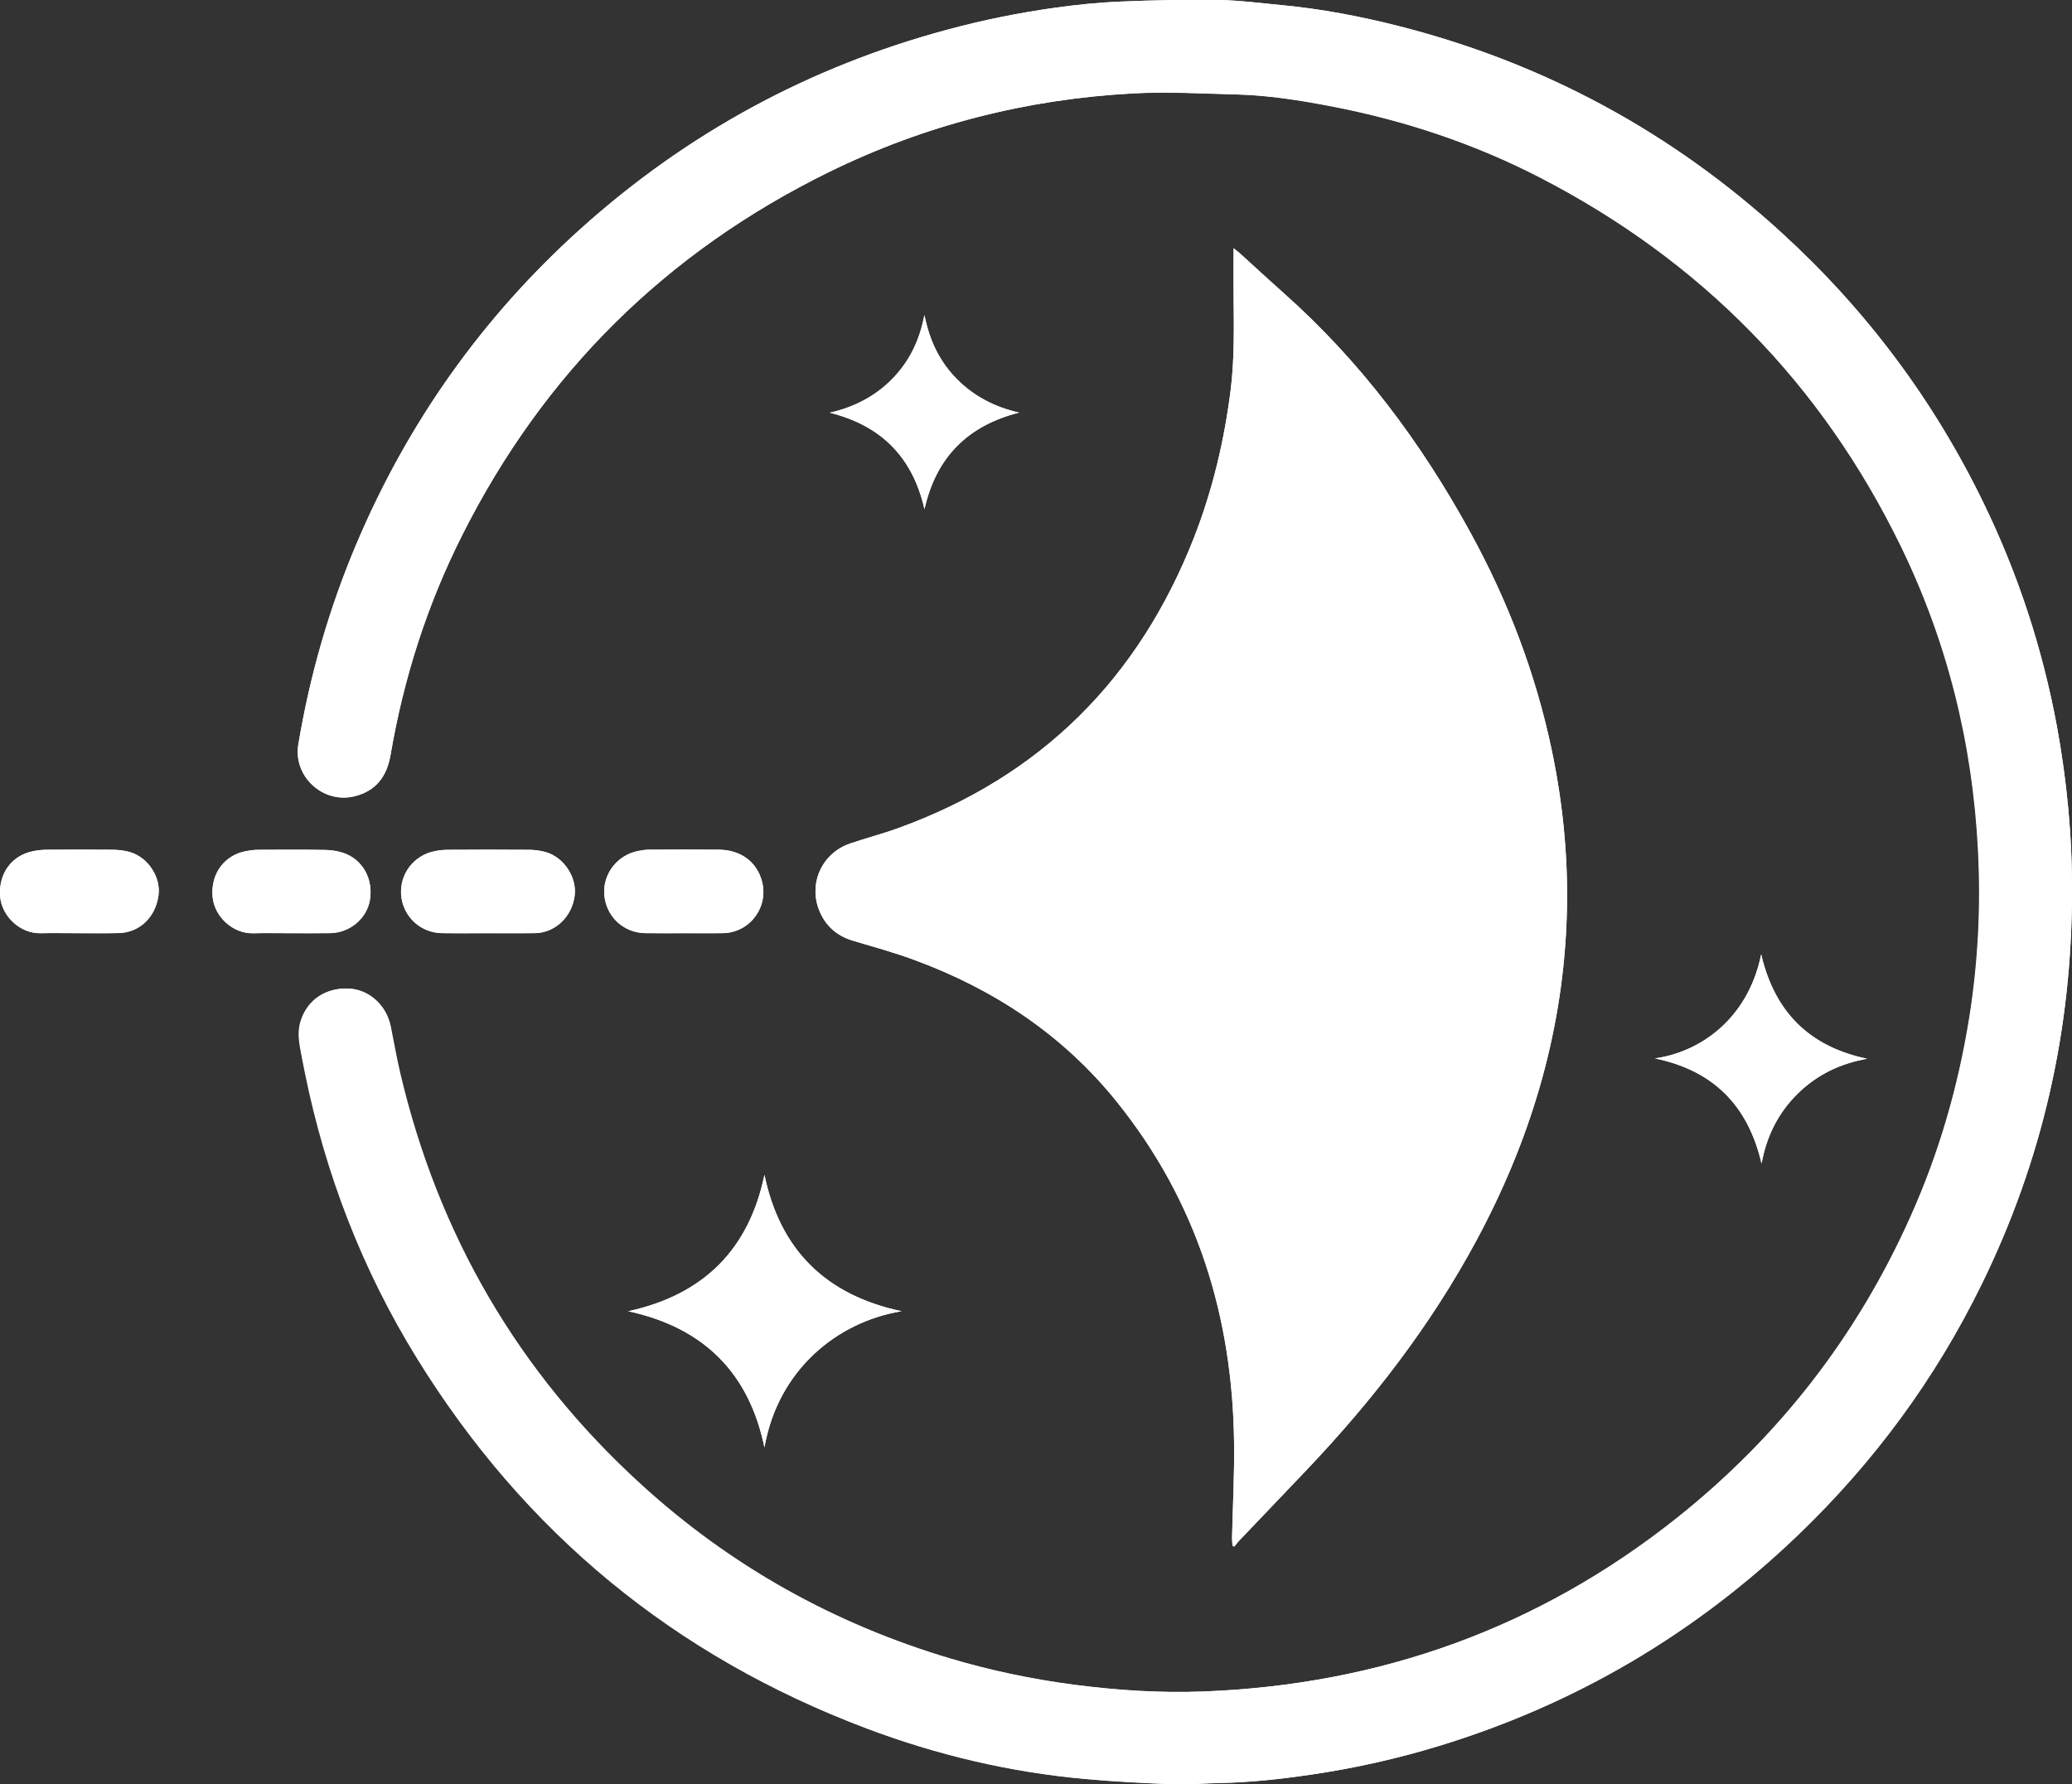 <?xml version="1.0" encoding="utf-8"?>
<!-- Generator: Adobe Illustrator 24.3.0, SVG Export Plug-In . SVG Version: 6.00 Build 0)  -->
<svg version="1.1" className ='mainsvg' xmlns="http://www.w3.org/2000/svg" xmlns:xlink="http://www.w3.org/1999/xlink" x="0px" y="0px"
	 viewBox="0 0 1720.6 1482.1" style="enable-background:new 0 0 1720.6 1482.1;" xml:space="preserve">
<rect x="0" y="0" width="1720.6" height="1482.1" fill="#333333" stroke="none"/>
<style type="text/css">
	.st0{fill:#FFFFFF;}
</style>
<g>
	<g>
		<path class="st0" d="M1720.6,741c0.2-46.4-4.2-92.4-12.6-138.1c-12-64.3-32.1-125.8-60.6-184.6c-41.4-85.5-97.3-160.3-167.4-224.5
			c-91.7-84-197.8-141.4-318.3-172.1c-32.2-8.2-64.8-14.4-98-17.5c-17.1-1.6-34.1-3.9-51.2-4.2c-27.3-0.4-54.6,0.1-81.9,1.3
			c-18.1,0.7-36.3,2.6-54.3,5.1c-30.1,4.2-59.8,10.2-89.1,18.1C672,55.4,570.2,110.7,481.7,190.4c-81.2,73.2-143,160.5-185.7,261.2
			c-22.7,53.6-38.7,109.2-48.3,166.6c-4.5,26.6,20.4,49.5,46.5,43.2c18.2-4.4,27.1-16.9,30.1-34.6c10.9-63.7,30.4-124.7,59.5-182.4
			c67.7-134.5,169.3-235,304.3-301.4c79.8-39.2,164.5-60.7,253.1-65.4c28.5-1.5,57.2,0.2,85.8,0.9c26.5,0.7,52.7,4.9,78.7,9.9
			c60.8,11.7,119,31.1,174,59.6c133,68.9,232.8,170.6,298.5,305.3c38.9,79.8,59.8,164.4,64.3,253c2.4,46.3,0.1,92.5-7.2,138.5
			c-9.2,57.6-25.2,113.1-49.1,166.2c-44.3,98.9-109,182.3-193.8,249.8c-115,91.5-246.7,138.6-393.3,144.2
			c-36.2,1.4-72.2-1-108.1-5.7c-34.5-4.5-68.5-11.6-101.9-21.6c-96.8-28.8-182.8-76.8-257.3-144.9
			c-101.9-93.1-168.2-207.1-199.8-341.4c-3-12.9-5.3-26-7.9-39c-3.5-17.4-17.8-30.3-34.4-31.2c-19.3-1-34.5,9.2-40.1,26.8
			c-2.3,7.2-1.8,14.4-0.6,21.6c1.2,6.9,2.7,13.8,4,20.7c17.1,84.7,47.7,164.1,93,237.6c89.4,145,214,247.6,373.4,307.7
			c58.8,22.2,119.6,36.5,182.2,42.1c24.1,2.2,48.2,3.4,72.3,4.3c13,0.5,26-0.8,39-1c25.3-0.5,50.3-3.2,75.2-6.9
			c36.2-5.3,71.9-13.2,107-24c113.2-34.6,212.3-93.2,297.7-175c62.9-60.4,113.9-129.6,152.3-207.9
			C1695.9,964.3,1720.5,855.5,1720.6,741z M1024.4,206.2c0,13.9-0.1,26.6,0,39.4c0.2,26,0.8,52-2.4,77.9c-5.3,42.3-15,83.4-30.5,123
			c-45.8,117-126.9,198.4-245.5,241.3c-13.2,4.8-26.8,8.3-40,12.8c-23.6,8-35,33.5-25.4,56.3c5.3,12.5,14.6,20.5,27.6,24.4
			c16.9,5.1,34,9.7,50.5,15.8c66.6,24.4,124,62.4,168.6,117.9c66.7,82.9,96.4,178.8,97.5,284.3c0.3,26-1.1,52-1.7,78
			c0,2.2,0.2,4.4,0.4,6.6c0.5,0.2,1,0.5,1.5,0.7c1.3-1.6,2.4-3.3,3.8-4.7c19-20,38.1-39.8,57.1-59.9
			c54.5-57.4,102.5-119.7,140.1-189.6c44.1-82,70.7-168.9,74.8-262.4c2.1-48.9-2.2-97.2-12.2-144.9
			c-13.3-63.5-36.2-123.6-67.4-180.5c-41-75-91.5-142.6-155.7-199.6c-12.1-10.7-23.9-21.7-35.8-32.5
			C1028.2,209.2,1026.6,208,1024.4,206.2z M748.7,1089.1c-63.2-13.4-101-51.2-113.9-113.3c-12.8,61.8-50.3,99.6-113.1,113.3
			c62.9,13.6,100.4,51.5,113.1,113.2C646,1137.8,695.2,1097.8,748.7,1089.1z M404.4,775.1C404.4,775.1,404.4,775,404.4,775.1
			c13.3,0,26.5,0.2,39.8-0.1c16.7-0.3,30.5-13.4,32.9-30.8c2.1-15.5-8.8-32.3-24.3-36.6c-4.4-1.2-9.2-1.8-13.8-1.8
			c-22.4-0.2-44.7-0.1-67.1,0c-3.6,0-7.3,0.4-10.8,1.1c-17.6,3.4-29.5,19.2-28,36.7c1.6,17.6,15.9,31.1,33.8,31.4
			C379.5,775.2,392,775.1,404.4,775.1z M1462.8,966.5c4.2-23,13.9-42.2,29.9-58c16.1-15.9,35.6-25.2,57.8-29.1
			c-47.7-10-76.8-38.6-88-86.7c-11.1,54.5-51.7,81.4-88.3,86.4C1422,888.9,1451.5,917.5,1462.8,966.5z M567.8,775.1
			C567.8,775.1,567.8,775.1,567.8,775.1c10.9,0,21.9,0.2,32.8-0.1c22.3-0.5,38.1-22,32-43.6c-4.5-15.9-17.8-25.6-35.8-25.7
			c-19.3-0.2-38.5-0.1-57.8,0c-3.1,0-6.2,0.5-9.2,1.1c-17.2,3.4-29.2,19-28,36.1c1.3,18.1,15.8,31.8,34,32.1
			C546.5,775.2,557.1,775.1,567.8,775.1z M66.4,775.1C66.4,775.1,66.4,775.1,66.4,775.1c10.7,0,21.3,0.2,32-0.1
			c17.3-0.3,30.7-13,33.2-31.2c2.1-15.1-8.5-31.6-23.8-36.1c-4.7-1.4-9.7-1.9-14.6-1.9c-18.2-0.2-36.4-0.1-54.6,0
			c-3.6,0-7.3,0.5-10.8,1.1c-18.1,3.5-29.1,18.7-27.7,37.5c1.3,16.7,16.8,31.1,33.5,30.7C44.6,774.9,55.5,775.1,66.4,775.1z
			 M242.1,775.1c10.7,0,21.3,0.1,32,0c16.5-0.3,30.5-12.1,33.1-27.6c2.9-17.6-6.1-33.7-22.3-39.1c-4.8-1.6-10.2-2.4-15.3-2.4
			c-18.5-0.3-36.9-0.2-55.4-0.1c-3.3,0-6.7,0.5-10,1.1c-18.1,3.5-29.2,18.8-27.7,37.5c1.3,16.8,16.8,31.1,33.6,30.7
			C220.7,774.9,231.4,775.1,242.1,775.1z M767.7,423c9.6-43.2,36-69.6,78.6-80.3c-20.2-4.6-37.5-13.5-51.8-28
			c-14.2-14.4-22.6-31.8-26.8-53.1c-4.1,21.7-12.8,39.1-27.1,53.5c-14.3,14.4-31.8,23.2-51.5,27.7
			C731.8,353.5,757.9,379.9,767.7,423z"/>
		<path class="st0" d="M1720.6,741c-0.1,114.5-24.7,223.3-75.1,326.1c-38.4,78.4-89.4,147.6-152.3,207.9
			c-85.4,81.9-184.5,140.4-297.7,175c-35,10.7-70.7,18.7-107,24c-24.9,3.6-50,6.4-75.2,6.9c-13,0.2-26,1.5-39,1
			c-24.1-0.9-48.3-2.2-72.3-4.3c-62.6-5.6-123.4-19.9-182.2-42.1c-159.3-60.2-284-162.8-373.4-307.7c-45.3-73.5-76-153-93-237.6
			c-1.4-6.9-2.9-13.7-4-20.7c-1.2-7.2-1.7-14.5,0.6-21.6c5.5-17.6,20.8-27.8,40.1-26.8c16.6,0.9,30.8,13.8,34.4,31.2
			c2.6,13,4.9,26.1,7.9,39c31.6,134.3,97.9,248.4,199.8,341.4c74.5,68.1,160.6,116.1,257.3,144.9c33.4,9.9,67.3,17,101.9,21.6
			c35.9,4.7,72,7.1,108.1,5.7c146.6-5.6,278.3-52.6,393.3-144.2c84.8-67.5,149.5-150.8,193.8-249.8c23.8-53.2,39.9-108.7,49.1-166.2
			c7.3-45.9,9.5-92.1,7.2-138.5c-4.5-88.5-25.4-173.2-64.3-253c-65.7-134.6-165.5-236.4-298.5-305.3c-55-28.5-113.2-47.9-174-59.6
			c-26-5-52.2-9.2-78.7-9.9c-28.6-0.7-57.3-2.5-85.8-0.9C852.6,82.3,768,103.8,688.2,143c-135.1,66.4-236.7,166.9-304.3,301.4
			c-29.1,57.7-48.6,118.7-59.5,182.4c-3,17.8-11.9,30.2-30.1,34.6c-26.1,6.4-51-16.6-46.5-43.2c9.7-57.4,25.6-113,48.3-166.6
			c42.7-100.7,104.4-187.9,185.7-261.2c88.5-79.7,190.3-135,305.4-165.9c29.4-7.9,59.1-13.9,89.1-18.1c18-2.5,36.1-4.3,54.3-5.1
			c27.3-1.1,54.6-1.7,81.9-1.3c17.1,0.3,34.2,2.6,51.2,4.2c33.1,3.1,65.7,9.3,98,17.5c120.5,30.7,226.6,88.1,318.3,172.1
			c70.1,64.1,126,138.9,167.4,224.5c28.5,58.8,48.7,120.4,60.6,184.6C1716.4,648.6,1720.8,694.6,1720.6,741z"/>
		<path class="st0" d="M1024.4,206.2c2.2,1.8,3.8,3,5.3,4.3c11.9,10.8,23.8,21.8,35.8,32.5c64.2,56.9,114.7,124.6,155.7,199.6
			c31.1,56.9,54,116.9,67.4,180.5c10,47.8,14.4,96,12.2,144.9c-4.1,93.5-30.7,180.4-74.8,262.4c-37.6,69.9-85.6,132.1-140.1,189.6
			c-19,20-38.1,39.9-57.1,59.9c-1.4,1.5-2.6,3.2-3.8,4.7c-0.5-0.2-1-0.5-1.5-0.7c-0.1-2.2-0.4-4.4-0.4-6.6c0.6-26,2-52,1.7-78
			c-1-105.5-30.7-201.4-97.5-284.3c-44.7-55.5-102.1-93.5-168.6-117.9c-16.5-6.1-33.6-10.7-50.5-15.8c-13.1-3.9-22.4-12-27.6-24.4
			c-9.6-22.8,1.8-48.3,25.4-56.3c13.3-4.5,26.9-8,40-12.8c118.6-43,199.7-124.3,245.5-241.3c15.5-39.6,25.2-80.7,30.5-123
			c3.2-26,2.6-51.9,2.4-77.9C1024.3,232.9,1024.4,220.2,1024.4,206.2z M1087.8,365.2c-0.8,0.5-1.7,1.1-2.5,1.6
			c-0.7,2.5-1.5,5-1.9,7.5c-8.9,45.6-22.9,89.6-42.6,131.7c-29.8,63.9-70.8,119.3-125.1,164.5c-31.4,26.1-65.7,47.4-102.8,64.5
			c-2.6,1.2-5.1,2.8-7.9,4.3c1.2,1.2,1.4,1.7,1.9,1.9c2.6,1.2,5.2,2.4,7.8,3.6c84,37.8,150.7,95.4,199.2,173.8
			c35.7,57.7,58.1,120.6,70.8,187.1c0.4,2.2,1.1,4.3,1.9,7.7c2.5-2.7,4.2-4.3,5.6-6.1c38.5-48.5,71.4-100.5,96.1-157.3
			c25.3-58,40.5-118.5,43.7-181.7c3-60-4.9-118.8-22.5-176.3c-25-81.6-65.9-154.7-118.5-221.6
			C1089.7,368.9,1088.9,366.9,1087.8,365.2z"/>
		<path class="st0" d="M748.7,1089.1c-53.4,8.7-102.7,48.7-113.9,113.2c-12.6-61.7-50.2-99.7-113.1-113.2
			c62.7-13.6,100.3-51.5,113.1-113.3C647.7,1037.9,685.4,1075.7,748.7,1089.1z"/>
		<path class="st0" d="M404.4,775.1c-12.5,0-25,0.2-37.4,0c-17.9-0.3-32.3-13.8-33.8-31.4c-1.5-17.5,10.4-33.3,28-36.7
			c3.5-0.7,7.2-1.1,10.8-1.1c22.4-0.1,44.7-0.2,67.1,0c4.6,0,9.4,0.6,13.8,1.8c15.5,4.3,26.4,21.1,24.3,36.6
			c-2.4,17.4-16.2,30.5-32.9,30.8C431,775.2,417.7,775,404.4,775.1C404.4,775,404.4,775.1,404.4,775.1z"/>
		<path class="st0" d="M1462.8,966.5c-11.3-49-40.8-77.6-88.6-87.4c36.6-5,77.2-31.9,88.3-86.4c11.2,48.2,40.3,76.8,88,86.7
			c-22.2,3.9-41.7,13.2-57.8,29.1C1476.6,924.4,1467,943.6,1462.8,966.5z"/>
		<path class="st0" d="M567.8,775.1c-10.7,0-21.3,0.1-32,0c-18.3-0.3-32.7-14-34-32.1c-1.3-17.1,10.7-32.6,28-36.1
			c3-0.6,6.2-1.1,9.2-1.1c19.3-0.1,38.5-0.2,57.8,0c18,0.1,31.3,9.8,35.8,25.7c6.1,21.5-9.7,43.1-32,43.6
			C589.7,775.2,578.7,775,567.8,775.1C567.8,775.1,567.8,775.1,567.8,775.1z"/>
		<path class="st0" d="M66.4,775.1c-10.9,0-21.8-0.2-32.8,0c-16.7,0.4-32.3-14-33.5-30.7c-1.4-18.8,9.6-34,27.7-37.5
			c3.5-0.7,7.2-1.1,10.8-1.1c18.2-0.1,36.4-0.2,54.6,0c4.9,0.1,9.9,0.6,14.6,1.9c15.3,4.5,25.9,20.9,23.8,36.1
			c-2.5,18.2-15.9,30.9-33.2,31.2C87.7,775.2,77.1,775.1,66.4,775.1C66.4,775.1,66.4,775.1,66.4,775.1z"/>
		<path class="st0" d="M242.1,775.1c-10.7,0-21.3-0.2-32,0c-16.7,0.4-32.3-13.9-33.6-30.7c-1.4-18.7,9.6-34,27.7-37.5
			c3.3-0.6,6.7-1.1,10-1.1c18.5-0.1,36.9-0.2,55.4,0.1c5.1,0.1,10.4,0.8,15.3,2.4c16.2,5.4,25.1,21.6,22.3,39.1
			c-2.6,15.5-16.6,27.4-33.1,27.6C263.4,775.2,252.7,775.1,242.1,775.1z"/>
		<path class="st0" d="M767.7,423c-9.7-43.2-35.8-69.6-78.7-80.2c19.7-4.5,37.2-13.2,51.5-27.7c14.3-14.5,23-31.9,27.1-53.5
			c4.2,21.3,12.6,38.7,26.8,53.1c14.3,14.5,31.6,23.4,51.8,28C803.7,353.5,777.2,379.8,767.7,423z"/>
		<path class="st0" d="M1087.8,365.2c1,1.8,1.9,3.7,3.2,5.3c52.6,66.9,93.5,139.9,118.5,221.6c17.6,57.5,25.5,116.2,22.5,176.3
			c-3.2,63.2-18.4,123.7-43.7,181.7c-24.8,56.9-57.7,108.8-96.1,157.3c-1.4,1.8-3.1,3.3-5.6,6.1c-0.9-3.4-1.5-5.5-1.9-7.7
			c-12.8-66.5-35.1-129.4-70.8-187.1c-48.5-78.4-115.2-136-199.2-173.8c-2.6-1.2-5.2-2.4-7.8-3.6c-0.4-0.2-0.7-0.7-1.9-1.9
			c2.8-1.5,5.3-3.1,7.9-4.3c37-17.1,71.4-38.4,102.8-64.5c54.4-45.2,95.3-100.6,125.1-164.5c19.6-42.1,33.6-86.1,42.6-131.7
			c0.5-2.5,1.3-5,1.9-7.5C1086.2,366.2,1087,365.7,1087.8,365.2z"/>
	</g>
</g>
</svg>
